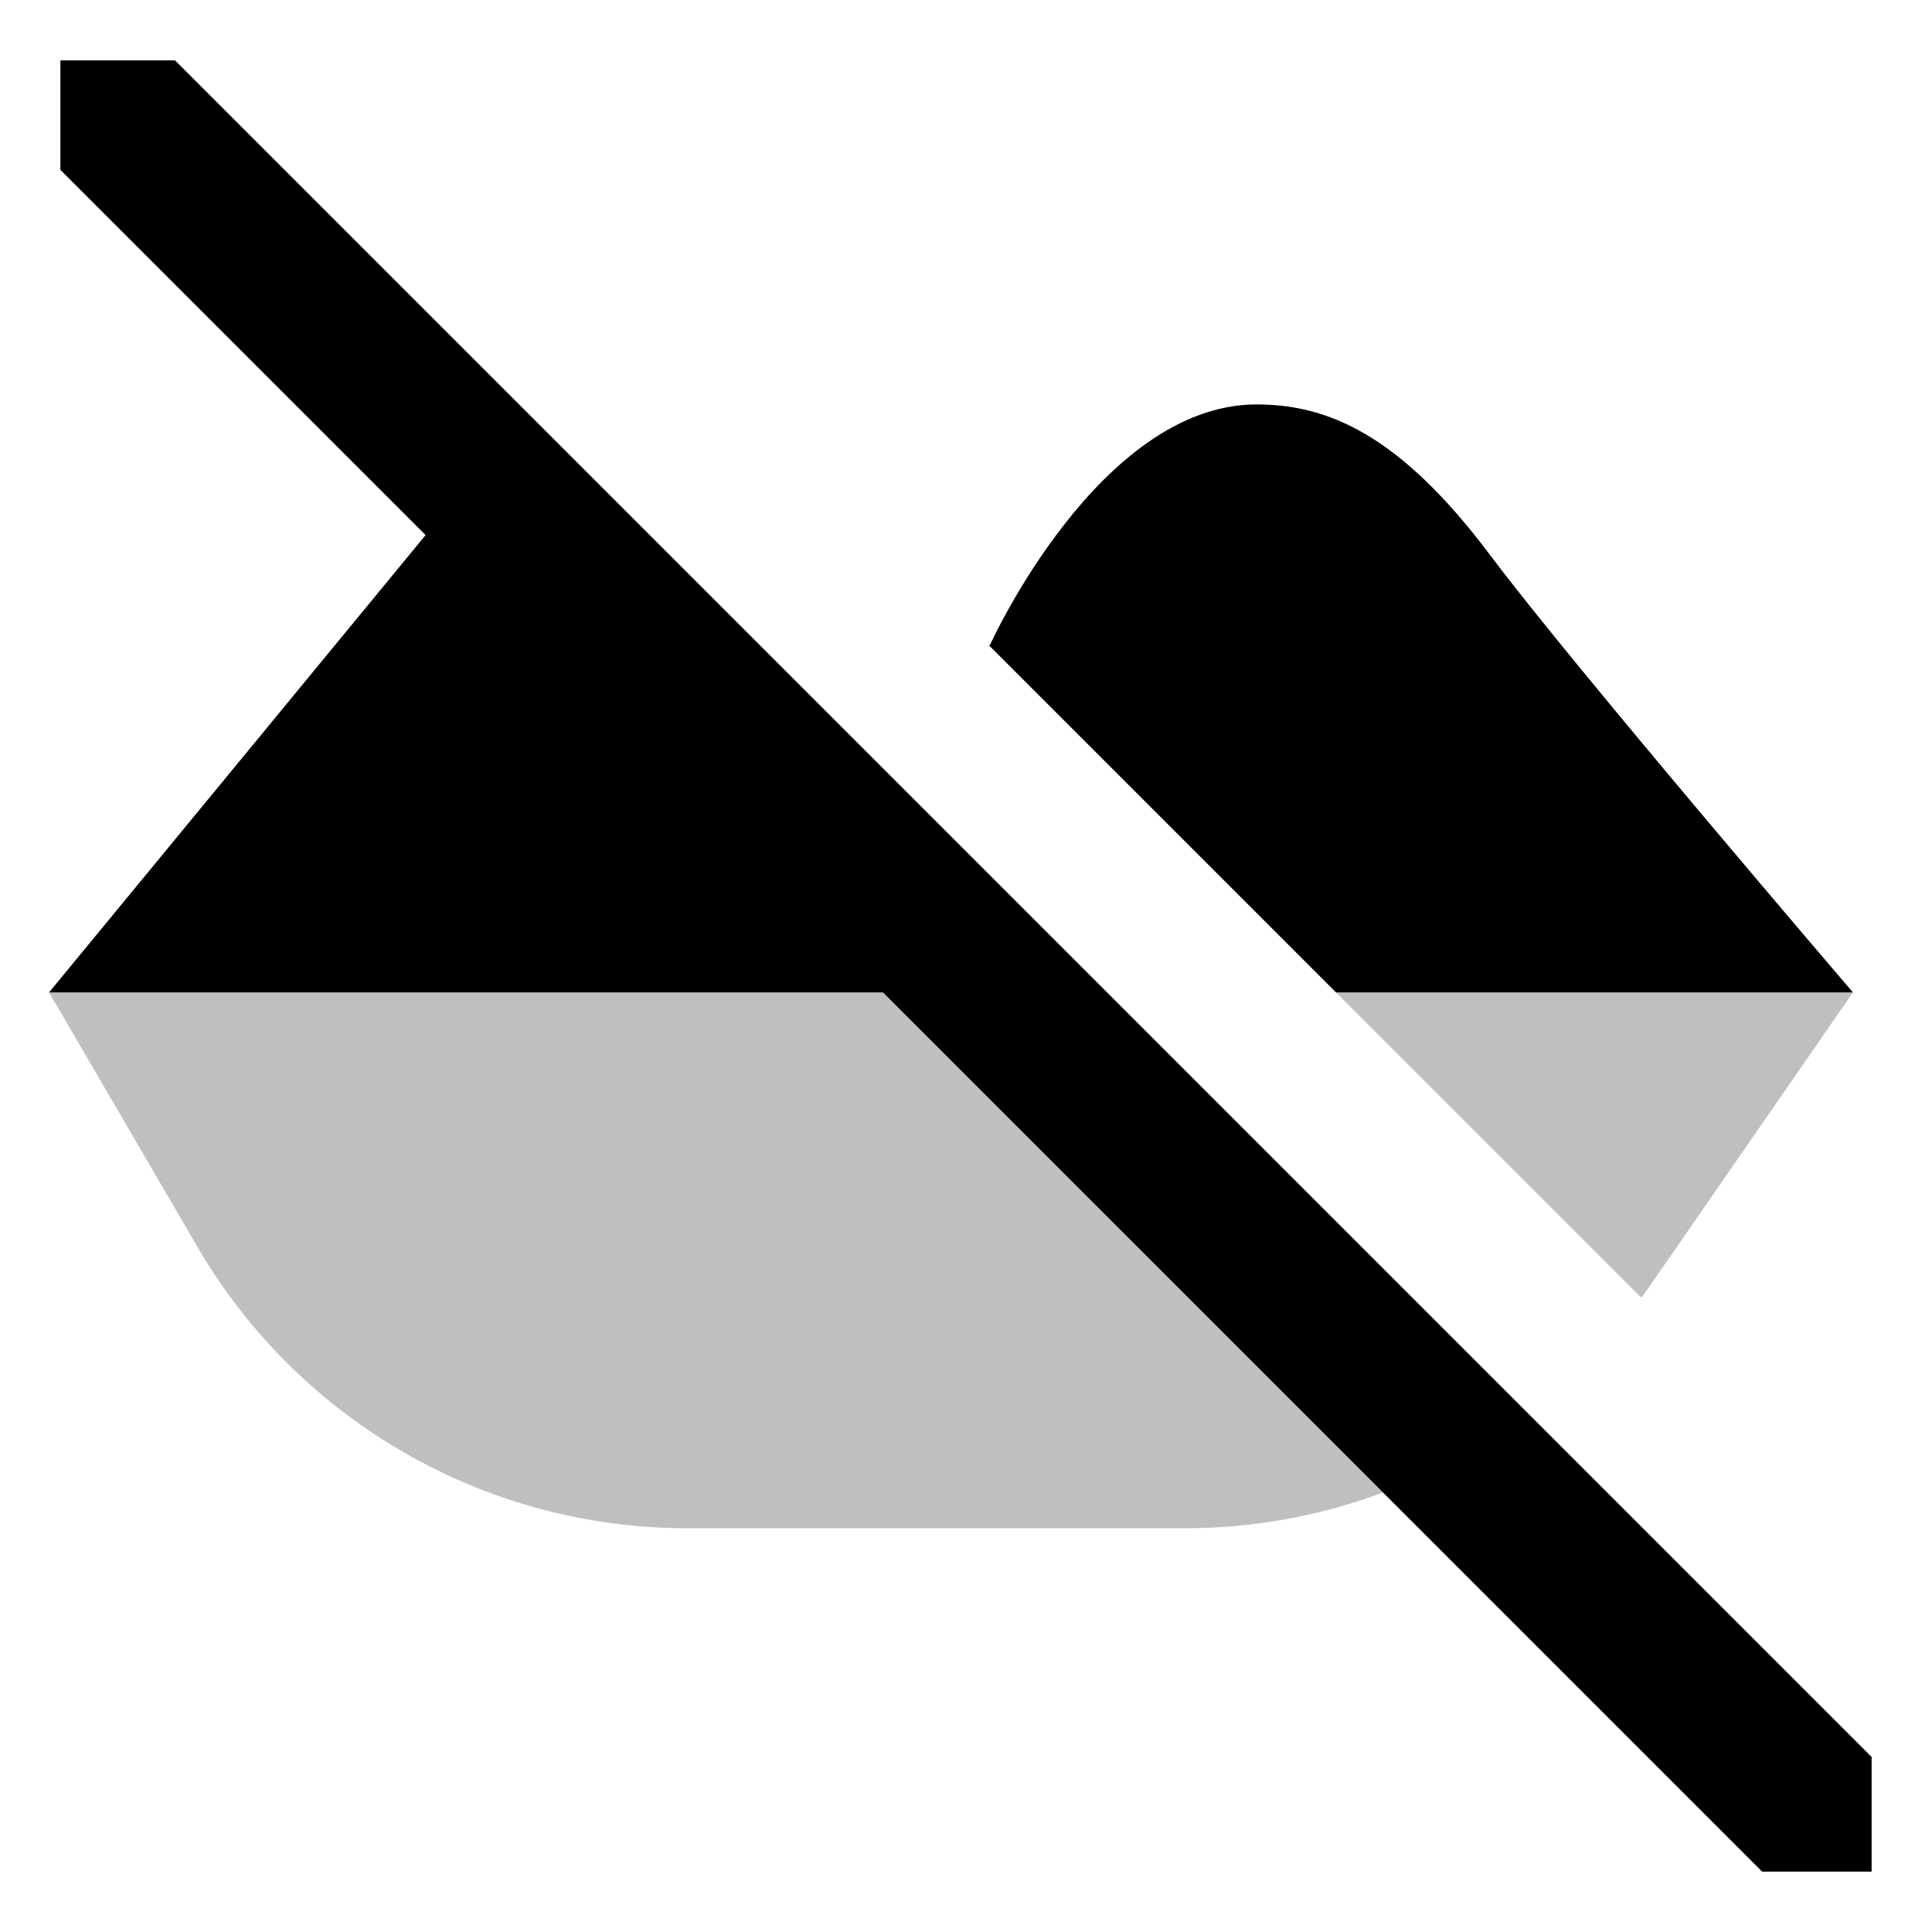 <svg xmlns="http://www.w3.org/2000/svg" viewBox="0 0 512 512">
  <path fill="currentColor" d="M354.068,263l29.539,29.539,51.367,51.367c1.1-1.494,2.186-3,3.237-4.545L491.047,263Z" class="ci-secondary" opacity="0.25"/>
  <path fill="currentColor" d="M233.988,263H13l39.11,67.071A150.223,150.223,0,0,0,182.105,405H314.063a149.983,149.983,0,0,0,52.453-9.471l-77.882-77.883Z" class="ci-secondary" opacity="0.25"/>
  <path fill="currentColor" d="M354.067,263h136.98s-73.92-86.255-96.178-115.932c-23.933-31.91-43-39.888-61.839-39.888h0c-41.868,0-70.715,63.82-70.715,63.82h-.247Z" class="ci-primary"/>
  <path fill="currentColor" d="M46.384,16H16V45.012L112.786,141.8C111.441,143.479,13,263,13,263H13v0H233.986l233,233H496V465.615Z" class="ci-primary"/>
</svg>
